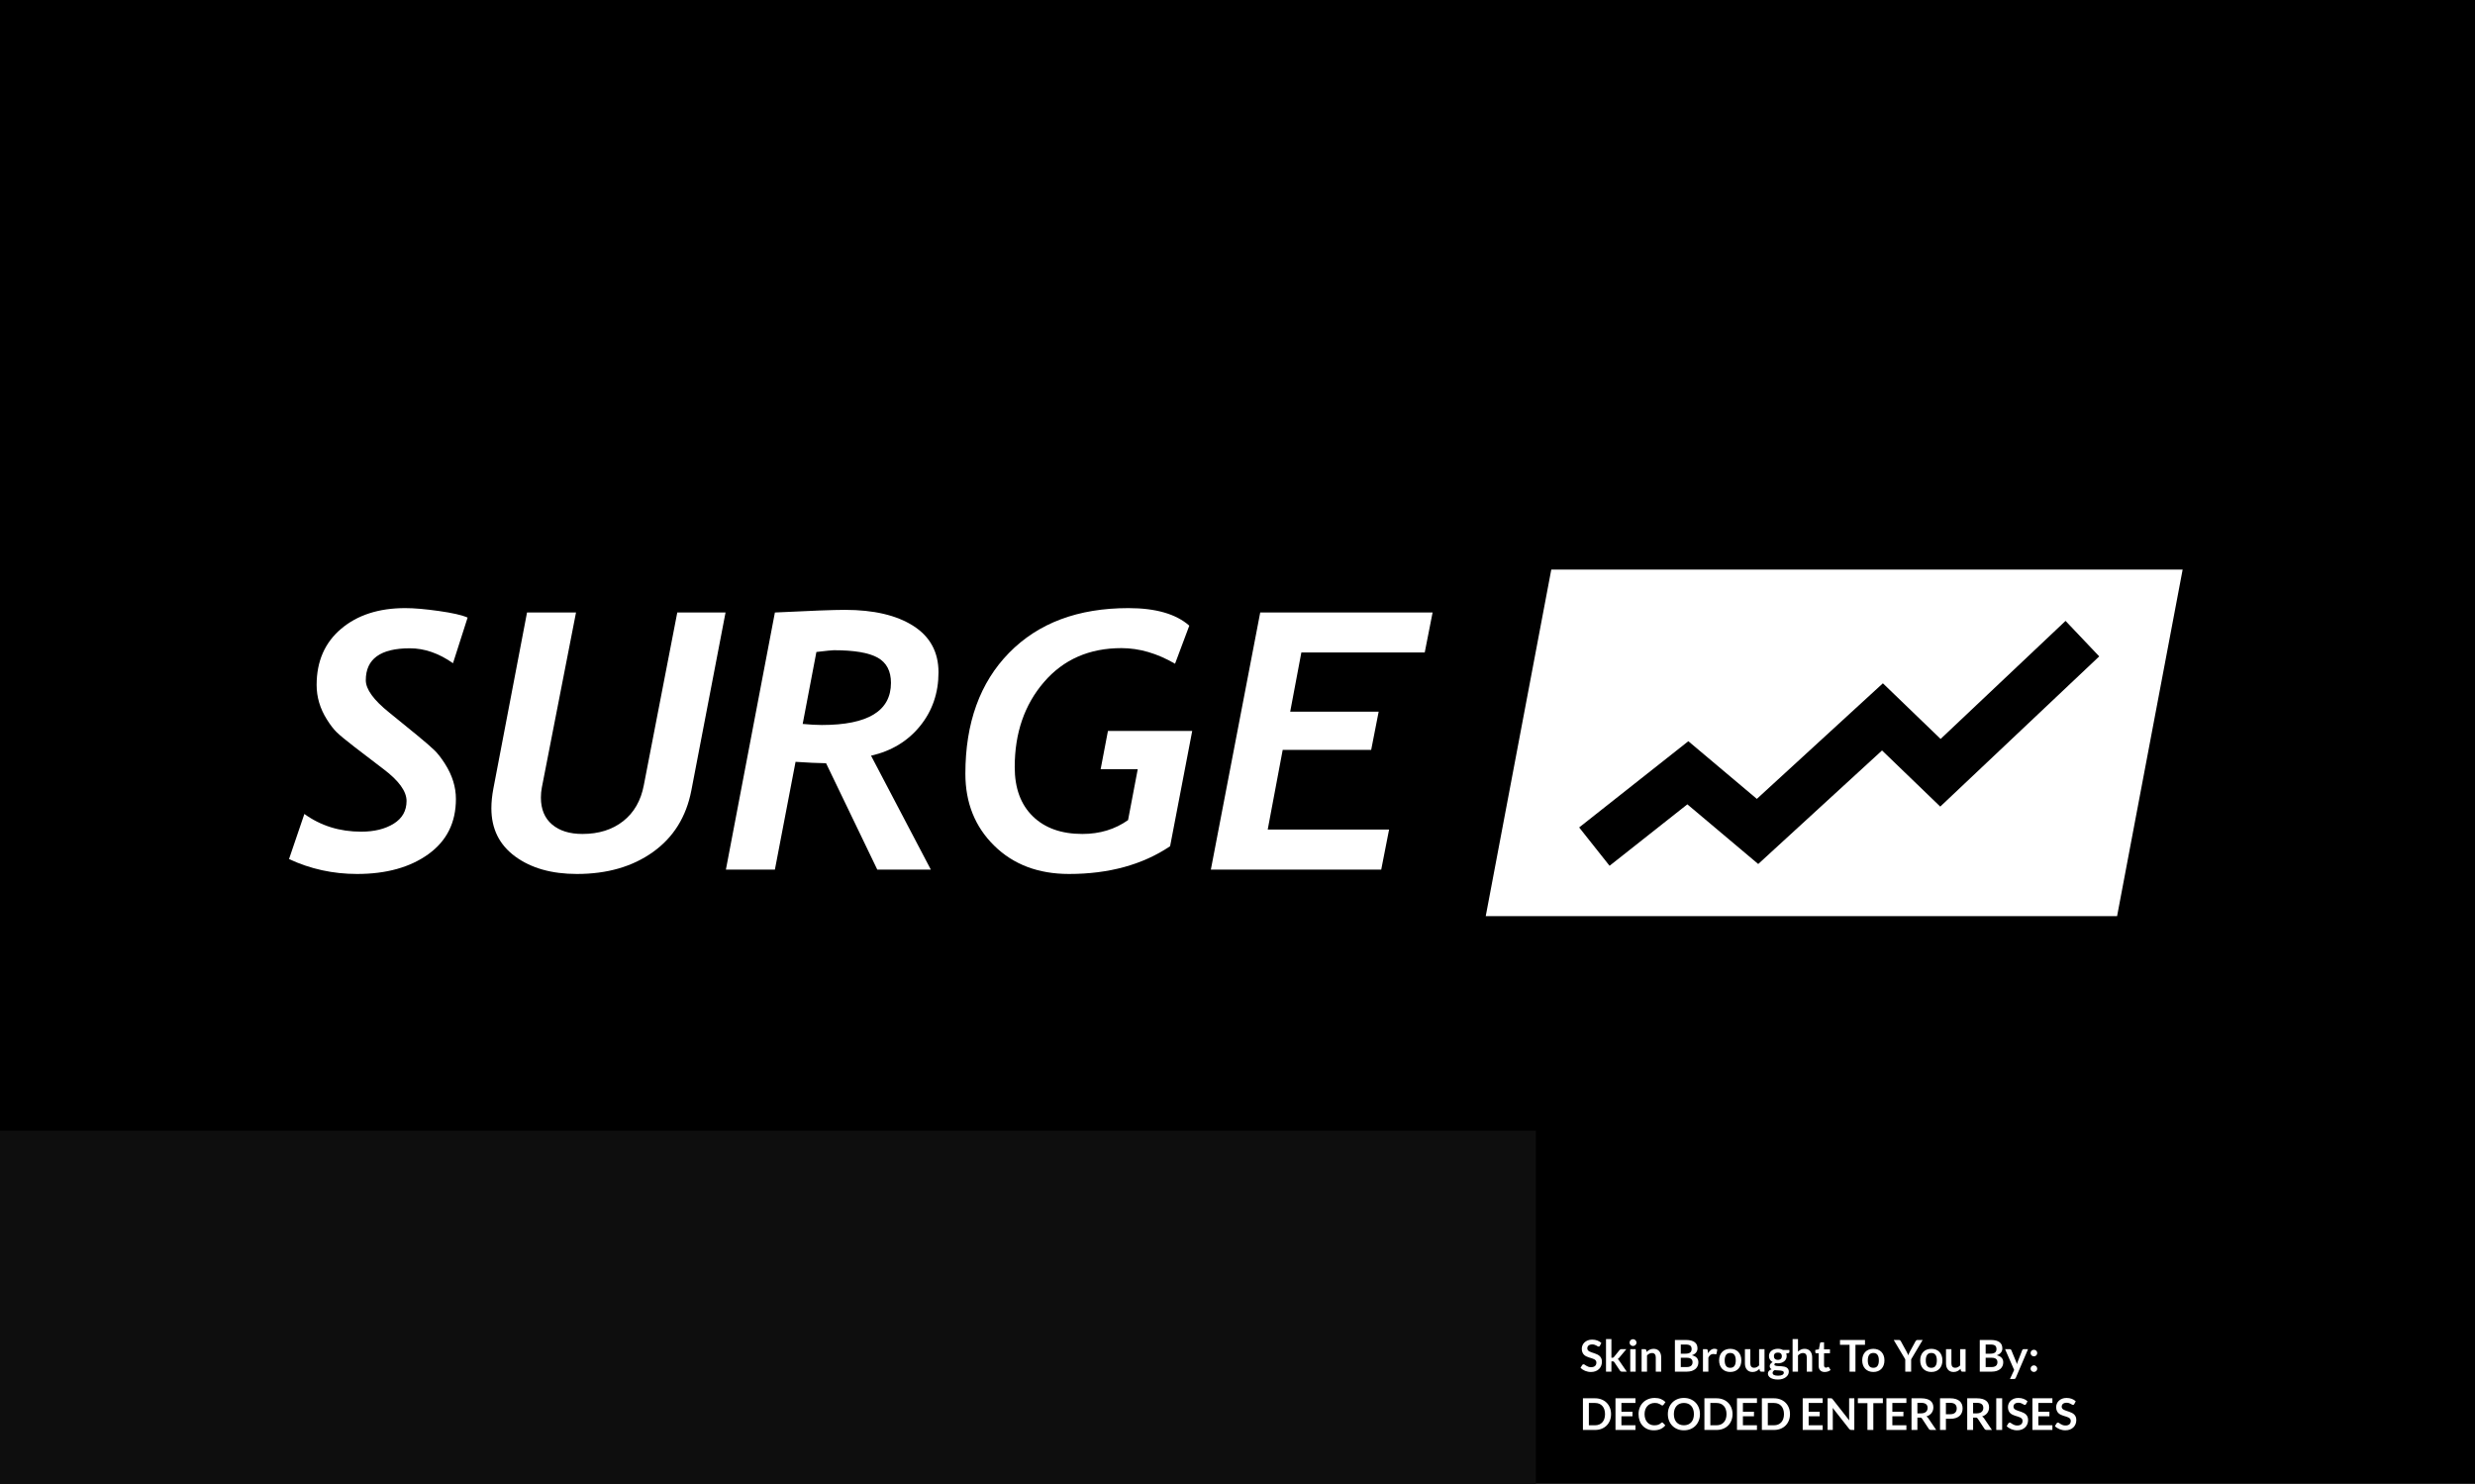 <?xml version="1.0" encoding="UTF-8"?>
<svg width="904px" height="542px" viewBox="0 0 904 542" version="1.1" xmlns="http://www.w3.org/2000/svg" xmlns:xlink="http://www.w3.org/1999/xlink">
    <!-- Generator: Sketch 63.1 (92452) - https://sketch.com -->
    <title>bmp00158</title>
    <desc>Created with Sketch.</desc>
    <g id="bmp00158" stroke="none" stroke-width="1" fill="none" fill-rule="evenodd">
        <rect id="Rectangle" fill="#000000" x="0" y="0" width="904" height="542"></rect>
        <rect id="Rectangle" fill="#0E0E0E" x="0" y="413" width="561" height="129"></rect>
        <g id="SurgeClassicLogo_White" transform="translate(104, 207)" fill="#FFFFFF">
            <g id="Group" transform="translate(0.083, 14)" fill-rule="nonzero">
                <g transform="translate(0.778, 0.415)">
                    <path d="M60.596,20.823 C55.432,17.195 50.179,15.376 44.839,15.376 C34.113,15.376 28.748,19.267 28.748,27.04 C28.748,30.335 31.597,34.263 37.295,38.836 L47.374,47.041 C50.492,49.607 52.651,51.473 53.851,52.648 C55.055,53.823 56.323,55.458 57.659,57.554 C58.99,59.646 59.994,61.76 60.66,63.899 C61.33,66.037 61.663,68.213 61.663,70.436 C61.663,79.026 58.315,85.737 51.613,90.564 C44.917,95.395 36.223,97.806 25.542,97.806 C16.774,97.806 8.497,95.992 0.704,92.359 L6.313,75.887 C12.276,80.201 19.198,82.358 27.079,82.358 C31.842,82.358 35.792,81.386 38.93,79.445 C42.068,77.499 43.634,74.731 43.634,71.141 C43.634,67.597 40.785,63.687 35.092,59.411 L24.607,51.398 C21.405,48.921 19.232,47.126 18.096,46.017 C16.965,44.903 15.771,43.357 14.528,41.369 C13.279,39.381 12.344,37.342 11.723,35.246 C11.101,33.154 10.788,30.997 10.788,28.774 C10.788,20.141 13.769,13.304 19.736,8.261 C25.698,3.218 33.511,0.699 43.169,0.699 C46.376,0.699 50.468,1.052 55.456,1.757 C60.439,2.462 63.935,3.261 65.937,4.158 L60.596,20.823 Z" id="Path"></path>
                    <path d="M147.657,67.296 C145.787,76.954 141.117,84.454 133.637,89.793 C126.162,95.136 116.9,97.806 105.862,97.806 C96.649,97.806 89.14,95.682 83.329,91.429 C77.519,87.175 74.616,81.31 74.616,73.834 C74.616,71.568 74.861,69.153 75.35,66.592 L87.637,2.302 L105.529,2.302 L93.041,66.272 C92.821,67.423 92.708,68.641 92.708,69.924 C92.708,74.153 94.069,77.424 96.781,79.731 C99.498,82.039 103.194,83.19 107.864,83.19 C113.831,83.19 118.795,81.635 122.755,78.514 C126.715,75.394 129.231,71.014 130.298,65.374 L142.517,2.302 L160.144,2.302 L147.657,67.296 Z" id="Path"></path>
                    <path d="M213.291,54.603 L235.124,96.203 L215.563,96.203 L196.868,57.362 C193.838,57.319 190.122,57.145 185.717,56.849 L178.173,96.203 L160.277,96.203 L178.173,2.302 C191.17,1.658 199.692,1.339 203.741,1.339 C214.29,1.339 222.626,3.294 228.745,7.204 C234.869,11.114 237.929,16.767 237.929,24.159 C237.929,31.679 235.692,38.206 231.217,43.742 C226.743,49.274 220.766,52.897 213.291,54.603 Z M193.329,16.725 L188.321,43.005 C190.945,43.258 193.285,43.39 195.331,43.39 C212.156,43.39 220.565,38.258 220.565,28.004 C220.565,23.69 218.955,20.621 215.729,18.807 C212.498,16.988 207.148,16.081 199.668,16.081 C199.046,16.081 196.932,16.297 193.329,16.725 Z" id="Shape"></path>
                    <path d="M322.522,87.678 C312.463,94.432 300.151,97.806 285.598,97.806 C274.383,97.806 265.268,94.356 258.258,87.457 C251.248,80.554 247.744,71.803 247.744,61.206 C247.744,42.619 253.074,27.886 263.731,17.011 C274.393,6.137 288.917,0.699 307.298,0.699 C317.27,0.699 324.681,2.833 329.532,7.11 L324.324,21.015 C317.779,17.214 311.258,15.315 304.763,15.315 C293.009,15.315 283.571,19.446 276.454,27.717 C269.331,35.983 265.768,46.337 265.768,58.772 C265.768,66.465 267.97,72.457 272.381,76.752 C276.787,81.047 282.817,83.19 290.473,83.19 C296.837,83.19 302.403,81.503 307.166,78.129 L310.7,59.542 L297.151,59.542 L299.818,45.566 L330.599,45.566 L322.522,87.678 Z" id="Path"></path>
                    <polygon id="Path" points="415.526 16.913 370.461 16.913 366.388 38.517 398.701 38.517 395.965 52.488 363.647 52.488 358.174 81.592 402.504 81.592 399.636 96.203 337.408 96.203 355.437 2.302 418.399 2.302"></polygon>
                </g>
            </g>
            <g id="Group" transform="translate(438.083, 0)">
                <g transform="translate(0.044, 0.187)" id="Shape">
                    <path d="M255.089,0.852 L231.143,127.446 L0.538,127.446 L24.484,0.852 L255.089,0.852 Z M224.62,32.564 L166.557,87.423 L145.294,66.922 L100.068,108.395 L74.183,86.6 L45.768,109.042 L34.665,95.042 L74.543,63.542 L99.565,84.61 L145.601,42.392 L166.683,62.719 L212.32,19.597 C216.42,23.92 220.52,28.241 224.62,32.564 Z"></path>
                </g>
            </g>
        </g>
        <path d="M581.088,501.128 C581.728,501.128 582.296,501.031 582.792,500.836 C583.288,500.641 583.708,500.375 584.052,500.036 C584.396,499.697 584.657,499.3 584.836,498.844 C585.015,498.388 585.104,497.899 585.104,497.376 C585.104,496.896 585.028,496.488 584.876,496.152 C584.724,495.816 584.523,495.532 584.272,495.3 C584.021,495.068 583.736,494.876 583.416,494.724 C583.096,494.572 582.769,494.439 582.436,494.324 C582.103,494.209 581.776,494.101 581.456,494 C581.136,493.899 580.851,493.784 580.6,493.656 C580.349,493.528 580.148,493.373 579.996,493.192 C579.844,493.011 579.768,492.784 579.768,492.512 C579.768,492.299 579.805,492.103 579.88,491.924 C579.955,491.745 580.068,491.592 580.22,491.464 C580.372,491.336 580.559,491.236 580.78,491.164 C581.001,491.092 581.261,491.056 581.56,491.056 C581.891,491.056 582.177,491.097 582.42,491.18 C582.663,491.263 582.875,491.355 583.056,491.456 C583.237,491.557 583.395,491.649 583.528,491.732 C583.661,491.815 583.781,491.856 583.888,491.856 C583.995,491.856 584.087,491.832 584.164,491.784 C584.241,491.736 584.309,491.653 584.368,491.536 L584.368,491.536 L584.896,490.52 C584.491,490.136 584,489.837 583.424,489.624 C582.848,489.411 582.219,489.304 581.536,489.304 C580.933,489.304 580.397,489.397 579.928,489.584 C579.459,489.771 579.063,490.019 578.74,490.328 C578.417,490.637 578.172,490.992 578.004,491.392 C577.836,491.792 577.752,492.203 577.752,492.624 C577.752,493.152 577.828,493.596 577.98,493.956 C578.132,494.316 578.333,494.616 578.584,494.856 C578.835,495.096 579.12,495.291 579.44,495.44 C579.76,495.589 580.085,495.717 580.416,495.824 C580.747,495.931 581.072,496.029 581.392,496.12 C581.712,496.211 581.997,496.321 582.248,496.452 C582.499,496.583 582.7,496.744 582.852,496.936 C583.004,497.128 583.08,497.376 583.08,497.68 C583.08,498.224 582.912,498.641 582.576,498.932 C582.24,499.223 581.765,499.368 581.152,499.368 C580.752,499.368 580.409,499.313 580.124,499.204 C579.839,499.095 579.591,498.973 579.38,498.84 C579.169,498.707 578.987,498.585 578.832,498.476 C578.677,498.367 578.533,498.312 578.4,498.312 C578.299,498.312 578.207,498.337 578.124,498.388 C578.041,498.439 577.971,498.501 577.912,498.576 L577.912,498.576 L577.288,499.608 C577.512,499.837 577.767,500.045 578.052,500.232 C578.337,500.419 578.644,500.579 578.972,500.712 C579.3,500.845 579.643,500.948 580,501.02 C580.357,501.092 580.72,501.128 581.088,501.128 Z M588.573,501 L588.573,497.24 L589.021,497.24 C589.181,497.24 589.301,497.259 589.381,497.296 C589.461,497.333 589.541,497.413 589.621,497.536 L589.621,497.536 L591.709,500.648 C591.795,500.776 591.891,500.867 591.997,500.92 C592.104,500.973 592.235,501 592.389,501 L592.389,501 L594.173,501 L591.437,497.016 C591.352,496.893 591.267,496.779 591.181,496.672 C591.096,496.565 590.997,496.472 590.885,496.392 C590.997,496.323 591.101,496.241 591.197,496.148 C591.293,496.055 591.387,495.952 591.477,495.84 L591.477,495.84 L594.029,492.792 L592.221,492.792 C592.056,492.792 591.923,492.823 591.821,492.884 C591.72,492.945 591.624,493.029 591.533,493.136 L591.533,493.136 L589.493,495.656 C589.408,495.757 589.328,495.827 589.253,495.864 C589.179,495.901 589.075,495.92 588.941,495.92 L588.941,495.92 L588.573,495.92 L588.573,489.112 L586.597,489.112 L586.597,501 L588.573,501 Z M596.451,491.64 C596.627,491.64 596.792,491.607 596.947,491.54 C597.101,491.473 597.236,491.384 597.351,491.272 C597.465,491.16 597.557,491.029 597.627,490.88 C597.696,490.731 597.731,490.571 597.731,490.4 C597.731,490.224 597.696,490.059 597.627,489.904 C597.557,489.749 597.465,489.616 597.351,489.504 C597.236,489.392 597.101,489.303 596.947,489.236 C596.792,489.169 596.627,489.136 596.451,489.136 C596.28,489.136 596.119,489.169 595.967,489.236 C595.815,489.303 595.683,489.392 595.571,489.504 C595.459,489.616 595.369,489.749 595.303,489.904 C595.236,490.059 595.203,490.224 595.203,490.4 C595.203,490.571 595.236,490.731 595.303,490.88 C595.369,491.029 595.459,491.16 595.571,491.272 C595.683,491.384 595.815,491.473 595.967,491.54 C596.119,491.607 596.28,491.64 596.451,491.64 Z M597.435,501 L597.435,492.792 L595.459,492.792 L595.459,501 L597.435,501 Z M601.576,501 L601.576,495.064 C601.843,494.797 602.125,494.587 602.424,494.432 C602.723,494.277 603.043,494.2 603.384,494.2 C603.848,494.2 604.196,494.337 604.428,494.612 C604.66,494.887 604.776,495.275 604.776,495.776 L604.776,495.776 L604.776,501 L606.752,501 L606.752,495.776 C606.752,495.317 606.692,494.897 606.572,494.516 C606.452,494.135 606.276,493.807 606.044,493.532 C605.812,493.257 605.523,493.044 605.176,492.892 C604.829,492.74 604.432,492.664 603.984,492.664 C603.707,492.664 603.451,492.691 603.216,492.744 C602.981,492.797 602.761,492.875 602.556,492.976 C602.351,493.077 602.156,493.197 601.972,493.336 C601.788,493.475 601.613,493.629 601.448,493.8 L601.448,493.8 L601.312,493.152 C601.232,492.912 601.064,492.792 600.808,492.792 L600.808,492.792 L599.6,492.792 L599.6,501 L601.576,501 Z M616.131,501 C616.803,501 617.4,500.915 617.923,500.744 C618.445,500.573 618.885,500.337 619.243,500.036 C619.6,499.735 619.872,499.376 620.059,498.96 C620.245,498.544 620.339,498.091 620.339,497.6 C620.339,496.24 619.544,495.381 617.955,495.024 C618.312,494.901 618.62,494.752 618.879,494.576 C619.137,494.4 619.351,494.204 619.519,493.988 C619.687,493.772 619.811,493.54 619.891,493.292 C619.971,493.044 620.011,492.784 620.011,492.512 C620.011,492.037 619.931,491.611 619.771,491.232 C619.611,490.853 619.359,490.531 619.015,490.264 C618.671,489.997 618.231,489.792 617.695,489.648 C617.159,489.504 616.512,489.432 615.755,489.432 L615.755,489.432 L611.763,489.432 L611.763,501 L616.131,501 Z M615.635,494.44 L613.915,494.44 L613.915,491.096 L615.755,491.096 C616.48,491.096 617.013,491.224 617.355,491.48 C617.696,491.736 617.867,492.165 617.867,492.768 C617.867,493.349 617.677,493.773 617.299,494.04 C616.92,494.307 616.365,494.44 615.635,494.44 L615.635,494.44 Z M616.099,499.32 L613.915,499.32 L613.915,495.928 L616.091,495.928 C616.469,495.928 616.792,495.965 617.059,496.04 C617.325,496.115 617.544,496.223 617.715,496.364 C617.885,496.505 618.011,496.676 618.091,496.876 C618.171,497.076 618.211,497.301 618.211,497.552 C618.211,497.792 618.175,498.019 618.103,498.232 C618.031,498.445 617.913,498.632 617.751,498.792 C617.588,498.952 617.372,499.08 617.103,499.176 C616.833,499.272 616.499,499.32 616.099,499.32 L616.099,499.32 Z M623.984,501 L623.984,495.888 C624.187,495.451 624.435,495.119 624.728,494.892 C625.021,494.665 625.373,494.552 625.784,494.552 C626.013,494.552 626.197,494.571 626.336,494.608 C626.475,494.645 626.584,494.664 626.664,494.664 C626.755,494.664 626.827,494.644 626.88,494.604 C626.933,494.564 626.968,494.496 626.984,494.4 L626.984,494.4 L627.24,492.92 C626.973,492.733 626.637,492.64 626.232,492.64 C625.741,492.64 625.299,492.787 624.904,493.08 C624.509,493.373 624.165,493.773 623.872,494.28 L623.872,494.28 L623.752,493.288 C623.725,493.107 623.672,492.979 623.592,492.904 C623.512,492.829 623.371,492.792 623.168,492.792 L623.168,492.792 L622.008,492.792 L622.008,501 L623.984,501 Z M631.981,501.12 C632.595,501.12 633.151,501.021 633.649,500.824 C634.148,500.627 634.573,500.344 634.925,499.976 C635.277,499.608 635.549,499.163 635.741,498.64 C635.933,498.117 636.029,497.531 636.029,496.88 C636.029,496.235 635.933,495.651 635.741,495.128 C635.549,494.605 635.277,494.163 634.925,493.8 C634.573,493.437 634.148,493.157 633.649,492.96 C633.151,492.763 632.595,492.664 631.981,492.664 C631.368,492.664 630.811,492.763 630.309,492.96 C629.808,493.157 629.38,493.437 629.025,493.8 C628.671,494.163 628.396,494.605 628.201,495.128 C628.007,495.651 627.909,496.235 627.909,496.88 C627.909,497.531 628.007,498.117 628.201,498.64 C628.396,499.163 628.671,499.608 629.025,499.976 C629.38,500.344 629.808,500.627 630.309,500.824 C630.811,501.021 631.368,501.12 631.981,501.12 Z M631.981,499.6 C631.288,499.6 630.776,499.369 630.445,498.908 C630.115,498.447 629.949,497.776 629.949,496.896 C629.949,496.016 630.115,495.343 630.445,494.876 C630.776,494.409 631.288,494.176 631.981,494.176 C632.664,494.176 633.169,494.408 633.497,494.872 C633.825,495.336 633.989,496.011 633.989,496.896 C633.989,497.781 633.825,498.453 633.497,498.912 C633.169,499.371 632.664,499.6 631.981,499.6 Z M640.107,501.128 C640.379,501.128 640.633,501.1 640.871,501.044 C641.108,500.988 641.329,500.911 641.535,500.812 C641.74,500.713 641.933,500.593 642.115,500.452 C642.296,500.311 642.472,500.155 642.643,499.984 L642.643,499.984 L642.779,500.64 C642.859,500.88 643.027,501 643.283,501 L643.283,501 L644.491,501 L644.491,492.792 L642.515,492.792 L642.515,498.728 C642.248,498.995 641.965,499.204 641.667,499.356 C641.368,499.508 641.048,499.584 640.707,499.584 C640.243,499.584 639.895,499.447 639.663,499.172 C639.431,498.897 639.315,498.509 639.315,498.008 L639.315,498.008 L639.315,492.792 L637.339,492.792 L637.339,498.008 C637.339,498.467 637.399,498.887 637.519,499.268 C637.639,499.649 637.816,499.979 638.051,500.256 C638.285,500.533 638.575,500.748 638.919,500.9 C639.263,501.052 639.659,501.128 640.107,501.128 Z M649.4,503.888 C650.029,503.888 650.589,503.807 651.08,503.644 C651.571,503.481 651.985,503.267 652.324,503 C652.663,502.733 652.921,502.429 653.1,502.088 C653.279,501.747 653.368,501.395 653.368,501.032 C653.368,500.643 653.292,500.324 653.14,500.076 C652.988,499.828 652.788,499.632 652.54,499.488 C652.292,499.344 652.011,499.239 651.696,499.172 C651.381,499.105 651.059,499.059 650.728,499.032 C650.397,499.005 650.075,498.988 649.76,498.98 C649.445,498.972 649.164,498.952 648.916,498.92 C648.668,498.888 648.468,498.833 648.316,498.756 C648.164,498.679 648.088,498.557 648.088,498.392 C648.088,498.2 648.216,498.027 648.472,497.872 C648.765,497.931 649.067,497.96 649.376,497.96 C649.835,497.96 650.26,497.897 650.652,497.772 C651.044,497.647 651.383,497.469 651.668,497.24 C651.953,497.011 652.177,496.732 652.34,496.404 C652.503,496.076 652.584,495.709 652.584,495.304 C652.584,495.133 652.569,494.971 652.54,494.816 C652.511,494.661 652.469,494.515 652.416,494.376 L652.416,494.376 L653.152,494.24 C653.307,494.213 653.416,494.165 653.48,494.096 C653.544,494.027 653.576,493.931 653.576,493.808 L653.576,493.808 L653.576,493.072 L651.216,493.072 C650.96,492.933 650.677,492.828 650.368,492.756 C650.059,492.684 649.728,492.648 649.376,492.648 C648.907,492.648 648.473,492.709 648.076,492.832 C647.679,492.955 647.335,493.132 647.044,493.364 C646.753,493.596 646.527,493.876 646.364,494.204 C646.201,494.532 646.12,494.899 646.12,495.304 C646.12,495.805 646.239,496.243 646.476,496.616 C646.713,496.989 647.04,497.288 647.456,497.512 C647.275,497.603 647.117,497.705 646.984,497.82 C646.851,497.935 646.74,498.056 646.652,498.184 C646.564,498.312 646.499,498.441 646.456,498.572 C646.413,498.703 646.392,498.829 646.392,498.952 C646.392,499.251 646.453,499.493 646.576,499.68 C646.699,499.867 646.861,500.016 647.064,500.128 C646.648,500.283 646.323,500.491 646.088,500.752 C645.853,501.013 645.736,501.336 645.736,501.72 C645.736,502.003 645.811,502.275 645.96,502.536 C646.109,502.797 646.335,503.028 646.636,503.228 C646.937,503.428 647.317,503.588 647.776,503.708 C648.235,503.828 648.776,503.888 649.4,503.888 Z M649.376,496.696 C649.136,496.696 648.924,496.663 648.74,496.596 C648.556,496.529 648.404,496.436 648.284,496.316 C648.164,496.196 648.073,496.053 648.012,495.888 C647.951,495.723 647.92,495.544 647.92,495.352 C647.92,494.947 648.041,494.625 648.284,494.388 C648.527,494.151 648.891,494.032 649.376,494.032 C649.861,494.032 650.225,494.151 650.468,494.388 C650.711,494.625 650.832,494.947 650.832,495.352 C650.832,495.549 650.801,495.731 650.74,495.896 C650.679,496.061 650.588,496.203 650.468,496.32 C650.348,496.437 650.197,496.529 650.016,496.596 C649.835,496.663 649.621,496.696 649.376,496.696 Z M649.432,502.48 C649.069,502.48 648.763,502.455 648.512,502.404 C648.261,502.353 648.057,502.283 647.9,502.192 C647.743,502.101 647.628,501.993 647.556,501.868 C647.484,501.743 647.448,501.608 647.448,501.464 C647.448,501.245 647.516,501.052 647.652,500.884 C647.788,500.716 647.968,500.571 648.192,500.448 C648.437,500.48 648.692,500.503 648.956,500.516 C649.22,500.529 649.476,500.543 649.724,500.556 C649.972,500.569 650.207,500.589 650.428,500.616 C650.649,500.643 650.843,500.684 651.008,500.74 C651.173,500.796 651.304,500.875 651.4,500.976 C651.496,501.077 651.544,501.208 651.544,501.368 C651.544,501.528 651.504,501.676 651.424,501.812 C651.344,501.948 651.217,502.065 651.044,502.164 C650.871,502.263 650.651,502.34 650.384,502.396 C650.117,502.452 649.8,502.48 649.432,502.48 Z M656.725,501 L656.725,495.064 C656.992,494.797 657.275,494.587 657.573,494.432 C657.872,494.277 658.192,494.2 658.533,494.2 C658.997,494.2 659.345,494.337 659.577,494.612 C659.809,494.887 659.925,495.275 659.925,495.776 L659.925,495.776 L659.925,501 L661.901,501 L661.901,495.776 C661.901,495.317 661.841,494.897 661.721,494.516 C661.601,494.135 661.425,493.807 661.193,493.532 C660.961,493.257 660.672,493.044 660.325,492.892 C659.979,492.74 659.581,492.664 659.133,492.664 C658.616,492.664 658.165,492.757 657.781,492.944 C657.397,493.131 657.045,493.376 656.725,493.68 L656.725,493.68 L656.725,489.112 L654.749,489.112 L654.749,501 L656.725,501 Z M666.475,501.128 C666.875,501.128 667.261,501.067 667.635,500.944 C668.008,500.821 668.339,500.64 668.627,500.4 L668.627,500.4 L668.035,499.44 C667.992,499.381 667.952,499.337 667.915,499.308 C667.877,499.279 667.829,499.264 667.771,499.264 C667.723,499.264 667.675,499.279 667.627,499.308 C667.579,499.337 667.524,499.368 667.463,499.4 C667.401,499.432 667.329,499.463 667.247,499.492 C667.164,499.521 667.061,499.536 666.939,499.536 C666.725,499.536 666.555,499.464 666.427,499.32 C666.299,499.176 666.235,498.976 666.235,498.72 L666.235,498.72 L666.235,494.272 L668.395,494.272 L668.395,492.864 L666.235,492.864 L666.235,490.28 L665.211,490.28 C665.093,490.28 664.996,490.309 664.919,490.368 C664.841,490.427 664.792,490.509 664.771,490.616 L664.771,490.616 L664.355,492.856 L663.035,493.072 L663.035,493.856 C663.035,493.995 663.073,494.099 663.151,494.168 C663.228,494.237 663.32,494.272 663.427,494.272 L663.427,494.272 L664.259,494.272 L664.259,498.856 C664.259,499.565 664.451,500.121 664.835,500.524 C665.219,500.927 665.765,501.128 666.475,501.128 Z M677.709,501 L677.709,491.2 L681.189,491.2 L681.189,489.432 L672.061,489.432 L672.061,491.2 L675.557,491.2 L675.557,501 L677.709,501 Z M684.251,501.12 C684.864,501.12 685.42,501.021 685.919,500.824 C686.417,500.627 686.843,500.344 687.195,499.976 C687.547,499.608 687.819,499.163 688.011,498.64 C688.203,498.117 688.299,497.531 688.299,496.88 C688.299,496.235 688.203,495.651 688.011,495.128 C687.819,494.605 687.547,494.163 687.195,493.8 C686.843,493.437 686.417,493.157 685.919,492.96 C685.42,492.763 684.864,492.664 684.251,492.664 C683.637,492.664 683.08,492.763 682.579,492.96 C682.077,493.157 681.649,493.437 681.295,493.8 C680.94,494.163 680.665,494.605 680.471,495.128 C680.276,495.651 680.179,496.235 680.179,496.88 C680.179,497.531 680.276,498.117 680.471,498.64 C680.665,499.163 680.94,499.608 681.295,499.976 C681.649,500.344 682.077,500.627 682.579,500.824 C683.08,501.021 683.637,501.12 684.251,501.12 Z M684.251,499.6 C683.557,499.6 683.045,499.369 682.715,498.908 C682.384,498.447 682.219,497.776 682.219,496.896 C682.219,496.016 682.384,495.343 682.715,494.876 C683.045,494.409 683.557,494.176 684.251,494.176 C684.933,494.176 685.439,494.408 685.767,494.872 C686.095,495.336 686.259,496.011 686.259,496.896 C686.259,497.781 686.095,498.453 685.767,498.912 C685.439,499.371 684.933,499.6 684.251,499.6 Z M698.053,501 L698.053,496.504 L702.261,489.432 L700.357,489.432 C700.176,489.432 700.027,489.483 699.909,489.584 C699.792,489.685 699.704,489.795 699.645,489.912 L699.645,489.912 L697.541,493.776 C697.419,494 697.313,494.215 697.225,494.42 C697.137,494.625 697.059,494.829 696.989,495.032 C696.915,494.835 696.832,494.633 696.741,494.428 C696.651,494.223 696.544,494.005 696.421,493.776 L696.421,493.776 L694.301,489.912 C694.227,489.773 694.135,489.659 694.025,489.568 C693.916,489.477 693.768,489.432 693.581,489.432 L693.581,489.432 L691.685,489.432 L695.901,496.504 L695.901,501 L698.053,501 Z M705.427,501.12 C706.04,501.12 706.596,501.021 707.095,500.824 C707.593,500.627 708.019,500.344 708.371,499.976 C708.723,499.608 708.995,499.163 709.187,498.64 C709.379,498.117 709.475,497.531 709.475,496.88 C709.475,496.235 709.379,495.651 709.187,495.128 C708.995,494.605 708.723,494.163 708.371,493.8 C708.019,493.437 707.593,493.157 707.095,492.96 C706.596,492.763 706.04,492.664 705.427,492.664 C704.813,492.664 704.256,492.763 703.755,492.96 C703.253,493.157 702.825,493.437 702.471,493.8 C702.116,494.163 701.841,494.605 701.647,495.128 C701.452,495.651 701.355,496.235 701.355,496.88 C701.355,497.531 701.452,498.117 701.647,498.64 C701.841,499.163 702.116,499.608 702.471,499.976 C702.825,500.344 703.253,500.627 703.755,500.824 C704.256,501.021 704.813,501.12 705.427,501.12 Z M705.427,499.6 C704.733,499.6 704.221,499.369 703.891,498.908 C703.56,498.447 703.395,497.776 703.395,496.896 C703.395,496.016 703.56,495.343 703.891,494.876 C704.221,494.409 704.733,494.176 705.427,494.176 C706.109,494.176 706.615,494.408 706.943,494.872 C707.271,495.336 707.435,496.011 707.435,496.896 C707.435,497.781 707.271,498.453 706.943,498.912 C706.615,499.371 706.109,499.6 705.427,499.6 Z M713.552,501.128 C713.824,501.128 714.079,501.1 714.316,501.044 C714.553,500.988 714.775,500.911 714.98,500.812 C715.185,500.713 715.379,500.593 715.56,500.452 C715.741,500.311 715.917,500.155 716.088,499.984 L716.088,499.984 L716.224,500.64 C716.304,500.88 716.472,501 716.728,501 L716.728,501 L717.936,501 L717.936,492.792 L715.96,492.792 L715.96,498.728 C715.693,498.995 715.411,499.204 715.112,499.356 C714.813,499.508 714.493,499.584 714.152,499.584 C713.688,499.584 713.34,499.447 713.108,499.172 C712.876,498.897 712.76,498.509 712.76,498.008 L712.76,498.008 L712.76,492.792 L710.784,492.792 L710.784,498.008 C710.784,498.467 710.844,498.887 710.964,499.268 C711.084,499.649 711.261,499.979 711.496,500.256 C711.731,500.533 712.02,500.748 712.364,500.9 C712.708,501.052 713.104,501.128 713.552,501.128 Z M727.483,501 C728.155,501 728.752,500.915 729.275,500.744 C729.797,500.573 730.237,500.337 730.595,500.036 C730.952,499.735 731.224,499.376 731.411,498.96 C731.597,498.544 731.691,498.091 731.691,497.6 C731.691,496.24 730.896,495.381 729.307,495.024 C729.664,494.901 729.972,494.752 730.231,494.576 C730.489,494.4 730.703,494.204 730.871,493.988 C731.039,493.772 731.163,493.54 731.243,493.292 C731.323,493.044 731.363,492.784 731.363,492.512 C731.363,492.037 731.283,491.611 731.123,491.232 C730.963,490.853 730.711,490.531 730.367,490.264 C730.023,489.997 729.583,489.792 729.047,489.648 C728.511,489.504 727.864,489.432 727.107,489.432 L727.107,489.432 L723.115,489.432 L723.115,501 L727.483,501 Z M726.987,494.44 L725.267,494.44 L725.267,491.096 L727.107,491.096 C727.832,491.096 728.365,491.224 728.707,491.48 C729.048,491.736 729.219,492.165 729.219,492.768 C729.219,493.349 729.029,493.773 728.651,494.04 C728.272,494.307 727.717,494.44 726.987,494.44 L726.987,494.44 Z M727.451,499.32 L725.267,499.32 L725.267,495.928 L727.443,495.928 C727.821,495.928 728.144,495.965 728.411,496.04 C728.677,496.115 728.896,496.223 729.067,496.364 C729.237,496.505 729.363,496.676 729.443,496.876 C729.523,497.076 729.563,497.301 729.563,497.552 C729.563,497.792 729.527,498.019 729.455,498.232 C729.383,498.445 729.265,498.632 729.103,498.792 C728.94,498.952 728.724,499.08 728.455,499.176 C728.185,499.272 727.851,499.32 727.451,499.32 L727.451,499.32 Z M735.616,503.68 C735.808,503.68 735.951,503.644 736.044,503.572 C736.137,503.5 736.213,503.395 736.272,503.256 L736.272,503.256 L740.744,492.792 L739.16,492.792 C739.037,492.792 738.927,492.827 738.828,492.896 C738.729,492.965 738.659,493.053 738.616,493.16 L738.616,493.16 L736.968,497.408 C736.909,497.557 736.855,497.704 736.804,497.848 C736.753,497.992 736.707,498.141 736.664,498.296 C736.632,498.147 736.595,497.997 736.552,497.848 C736.509,497.699 736.459,497.555 736.4,497.416 L736.4,497.416 L734.648,493.16 C734.605,493.064 734.541,492.979 734.456,492.904 C734.371,492.829 734.248,492.792 734.088,492.792 L734.088,492.792 L732.36,492.792 L735.68,500.392 L734.144,503.68 L735.616,503.68 Z M742.893,495.408 C743.059,495.408 743.216,495.377 743.365,495.316 C743.515,495.255 743.643,495.171 743.749,495.064 C743.856,494.957 743.941,494.831 744.005,494.684 C744.069,494.537 744.101,494.379 744.101,494.208 C744.101,494.043 744.069,493.885 744.005,493.736 C743.941,493.587 743.856,493.459 743.749,493.352 C743.643,493.245 743.515,493.16 743.365,493.096 C743.216,493.032 743.059,493 742.893,493 C742.723,493 742.563,493.032 742.413,493.096 C742.264,493.16 742.135,493.245 742.025,493.352 C741.916,493.459 741.831,493.587 741.769,493.736 C741.708,493.885 741.677,494.043 741.677,494.208 C741.677,494.379 741.708,494.537 741.769,494.684 C741.831,494.831 741.916,494.957 742.025,495.064 C742.135,495.171 742.264,495.255 742.413,495.316 C742.563,495.377 742.723,495.408 742.893,495.408 Z M742.893,501.112 C743.059,501.112 743.216,501.081 743.365,501.02 C743.515,500.959 743.643,500.875 743.749,500.768 C743.856,500.661 743.941,500.535 744.005,500.388 C744.069,500.241 744.101,500.083 744.101,499.912 C744.101,499.747 744.069,499.589 744.005,499.44 C743.941,499.291 743.856,499.163 743.749,499.056 C743.643,498.949 743.515,498.864 743.365,498.8 C743.216,498.736 743.059,498.704 742.893,498.704 C742.723,498.704 742.563,498.736 742.413,498.8 C742.264,498.864 742.135,498.949 742.025,499.056 C741.916,499.163 741.831,499.291 741.769,499.44 C741.708,499.589 741.677,499.747 741.677,499.912 C741.677,500.083 741.708,500.241 741.769,500.388 C741.831,500.535 741.916,500.661 742.025,500.768 C742.135,500.875 742.264,500.959 742.413,501.02 C742.563,501.081 742.723,501.112 742.893,501.112 Z M582.584,522.3 C583.459,522.3 584.256,522.159 584.976,521.876 C585.696,521.593 586.312,521.196 586.824,520.684 C587.336,520.172 587.733,519.561 588.016,518.852 C588.299,518.143 588.44,517.364 588.44,516.516 C588.44,515.668 588.299,514.889 588.016,514.18 C587.733,513.471 587.336,512.861 586.824,512.352 C586.312,511.843 585.696,511.445 584.976,511.16 C584.256,510.875 583.459,510.732 582.584,510.732 L582.584,510.732 L578.168,510.732 L578.168,522.3 L582.584,522.3 Z M582.584,520.588 L580.336,520.588 L580.336,512.444 L582.584,512.444 C583.149,512.444 583.657,512.537 584.108,512.724 C584.559,512.911 584.941,513.179 585.256,513.528 C585.571,513.877 585.813,514.304 585.984,514.808 C586.155,515.312 586.24,515.881 586.24,516.516 C586.24,517.151 586.155,517.72 585.984,518.224 C585.813,518.728 585.571,519.155 585.256,519.504 C584.941,519.853 584.559,520.121 584.108,520.308 C583.657,520.495 583.149,520.588 582.584,520.588 L582.584,520.588 Z M597.357,522.3 L597.357,520.58 L592.229,520.58 L592.229,517.308 L596.269,517.308 L596.269,515.652 L592.229,515.652 L592.229,512.444 L597.357,512.444 L597.357,510.732 L590.061,510.732 L590.061,522.3 L597.357,522.3 Z M604.059,522.428 C605.019,522.428 605.841,522.273 606.527,521.964 C607.212,521.655 607.789,521.209 608.259,520.628 L608.259,520.628 L607.411,519.708 C607.325,519.617 607.224,519.572 607.107,519.572 C607.037,519.572 606.973,519.587 606.915,519.616 C606.856,519.645 606.8,519.684 606.747,519.732 C606.571,519.892 606.393,520.027 606.215,520.136 C606.036,520.245 605.847,520.335 605.647,520.404 C605.447,520.473 605.228,520.524 604.991,520.556 C604.753,520.588 604.488,520.604 604.195,520.604 C603.704,520.604 603.245,520.512 602.819,520.328 C602.392,520.144 602.021,519.879 601.707,519.532 C601.392,519.185 601.143,518.759 600.959,518.252 C600.775,517.745 600.683,517.167 600.683,516.516 C600.683,515.887 600.775,515.32 600.959,514.816 C601.143,514.312 601.399,513.884 601.727,513.532 C602.055,513.18 602.447,512.909 602.903,512.72 C603.359,512.531 603.859,512.436 604.403,512.436 C604.867,512.436 605.249,512.484 605.551,512.58 C605.852,512.676 606.101,512.78 606.299,512.892 C606.496,513.004 606.659,513.108 606.787,513.204 C606.915,513.3 607.04,513.348 607.163,513.348 C607.28,513.348 607.372,513.324 607.439,513.276 C607.505,513.228 607.56,513.172 607.603,513.108 L607.603,513.108 L608.323,512.108 C607.864,511.655 607.313,511.291 606.671,511.016 C606.028,510.741 605.277,510.604 604.419,510.604 C603.539,510.604 602.735,510.749 602.007,511.04 C601.279,511.331 600.653,511.737 600.131,512.26 C599.608,512.783 599.203,513.405 598.915,514.128 C598.627,514.851 598.483,515.647 598.483,516.516 C598.483,517.375 598.612,518.167 598.871,518.892 C599.129,519.617 599.501,520.241 599.987,520.764 C600.472,521.287 601.057,521.695 601.743,521.988 C602.428,522.281 603.2,522.428 604.059,522.428 Z M615.056,522.428 C615.931,522.428 616.728,522.28 617.448,521.984 C618.168,521.688 618.784,521.276 619.296,520.748 C619.808,520.22 620.205,519.595 620.488,518.872 C620.771,518.149 620.912,517.364 620.912,516.516 C620.912,515.668 620.771,514.883 620.488,514.16 C620.205,513.437 619.808,512.813 619.296,512.288 C618.784,511.763 618.168,511.351 617.448,511.052 C616.728,510.753 615.931,510.604 615.056,510.604 C614.181,510.604 613.383,510.752 612.66,511.048 C611.937,511.344 611.319,511.756 610.804,512.284 C610.289,512.812 609.891,513.437 609.608,514.16 C609.325,514.883 609.184,515.668 609.184,516.516 C609.184,517.364 609.325,518.149 609.608,518.872 C609.891,519.595 610.289,520.22 610.804,520.748 C611.319,521.276 611.937,521.688 612.66,521.984 C613.383,522.28 614.181,522.428 615.056,522.428 Z M615.056,520.588 C614.491,520.588 613.981,520.495 613.528,520.308 C613.075,520.121 612.689,519.853 612.372,519.504 C612.055,519.155 611.811,518.728 611.64,518.224 C611.469,517.72 611.384,517.151 611.384,516.516 C611.384,515.881 611.469,515.312 611.64,514.808 C611.811,514.304 612.055,513.876 612.372,513.524 C612.689,513.172 613.075,512.903 613.528,512.716 C613.981,512.529 614.491,512.436 615.056,512.436 C615.621,512.436 616.129,512.529 616.58,512.716 C617.031,512.903 617.413,513.172 617.728,513.524 C618.043,513.876 618.284,514.304 618.452,514.808 C618.62,515.312 618.704,515.881 618.704,516.516 C618.704,517.151 618.62,517.72 618.452,518.224 C618.284,518.728 618.043,519.155 617.728,519.504 C617.413,519.853 617.031,520.121 616.58,520.308 C616.129,520.495 615.621,520.588 615.056,520.588 Z M626.957,522.3 C627.832,522.3 628.629,522.159 629.349,521.876 C630.069,521.593 630.685,521.196 631.197,520.684 C631.709,520.172 632.107,519.561 632.389,518.852 C632.672,518.143 632.813,517.364 632.813,516.516 C632.813,515.668 632.672,514.889 632.389,514.18 C632.107,513.471 631.709,512.861 631.197,512.352 C630.685,511.843 630.069,511.445 629.349,511.16 C628.629,510.875 627.832,510.732 626.957,510.732 L626.957,510.732 L622.541,510.732 L622.541,522.3 L626.957,522.3 Z M626.957,520.588 L624.709,520.588 L624.709,512.444 L626.957,512.444 C627.523,512.444 628.031,512.537 628.481,512.724 C628.932,512.911 629.315,513.179 629.629,513.528 C629.944,513.877 630.187,514.304 630.357,514.808 C630.528,515.312 630.613,515.881 630.613,516.516 C630.613,517.151 630.528,517.72 630.357,518.224 C630.187,518.728 629.944,519.155 629.629,519.504 C629.315,519.853 628.932,520.121 628.481,520.308 C628.031,520.495 627.523,520.588 626.957,520.588 L626.957,520.588 Z M641.731,522.3 L641.731,520.58 L636.603,520.58 L636.603,517.308 L640.643,517.308 L640.643,515.652 L636.603,515.652 L636.603,512.444 L641.731,512.444 L641.731,510.732 L634.435,510.732 L634.435,522.3 L641.731,522.3 Z M647.944,522.3 C648.819,522.3 649.616,522.159 650.336,521.876 C651.056,521.593 651.672,521.196 652.184,520.684 C652.696,520.172 653.093,519.561 653.376,518.852 C653.659,518.143 653.8,517.364 653.8,516.516 C653.8,515.668 653.659,514.889 653.376,514.18 C653.093,513.471 652.696,512.861 652.184,512.352 C651.672,511.843 651.056,511.445 650.336,511.16 C649.616,510.875 648.819,510.732 647.944,510.732 L647.944,510.732 L643.528,510.732 L643.528,522.3 L647.944,522.3 Z M647.944,520.588 L645.696,520.588 L645.696,512.444 L647.944,512.444 C648.509,512.444 649.017,512.537 649.468,512.724 C649.919,512.911 650.301,513.179 650.616,513.528 C650.931,513.877 651.173,514.304 651.344,514.808 C651.515,515.312 651.6,515.881 651.6,516.516 C651.6,517.151 651.515,517.72 651.344,518.224 C651.173,518.728 650.931,519.155 650.616,519.504 C650.301,519.853 649.919,520.121 649.468,520.308 C649.017,520.495 648.509,520.588 647.944,520.588 L647.944,520.588 Z M665.739,522.3 L665.739,520.58 L660.611,520.58 L660.611,517.308 L664.651,517.308 L664.651,515.652 L660.611,515.652 L660.611,512.444 L665.739,512.444 L665.739,510.732 L658.443,510.732 L658.443,522.3 L665.739,522.3 Z M669.432,522.3 L669.432,515.196 C669.432,515.057 669.428,514.904 669.42,514.736 C669.412,514.568 669.4,514.399 669.384,514.228 L669.384,514.228 L675.432,521.932 C675.539,522.071 675.648,522.167 675.76,522.22 C675.872,522.273 676.013,522.3 676.184,522.3 L676.184,522.3 L677.296,522.3 L677.296,510.732 L675.4,510.732 L675.4,517.764 C675.4,517.919 675.404,518.085 675.412,518.264 C675.42,518.443 675.435,518.625 675.456,518.812 L675.456,518.812 L669.384,511.076 C669.325,511.001 669.272,510.941 669.224,510.896 C669.176,510.851 669.127,510.816 669.076,510.792 C669.025,510.768 668.968,510.752 668.904,510.744 C668.84,510.736 668.76,510.732 668.664,510.732 L668.664,510.732 L667.536,510.732 L667.536,522.3 L669.432,522.3 Z M684.237,522.3 L684.237,512.5 L687.717,512.5 L687.717,510.732 L678.589,510.732 L678.589,512.5 L682.085,512.5 L682.085,522.3 L684.237,522.3 Z M696.315,522.3 L696.315,520.58 L691.187,520.58 L691.187,517.308 L695.227,517.308 L695.227,515.652 L691.187,515.652 L691.187,512.444 L696.315,512.444 L696.315,510.732 L689.019,510.732 L689.019,522.3 L696.315,522.3 Z M700.336,522.3 L700.336,517.78 L701.256,517.78 C701.469,517.78 701.631,517.809 701.74,517.868 C701.849,517.927 701.949,518.025 702.04,518.164 L702.04,518.164 L704.472,521.868 C704.563,522.007 704.673,522.113 704.804,522.188 C704.935,522.263 705.093,522.3 705.28,522.3 L705.28,522.3 L707.216,522.3 L704.32,518.028 C704.123,517.74 703.888,517.519 703.616,517.364 C704.021,517.236 704.383,517.065 704.7,516.852 C705.017,516.639 705.284,516.391 705.5,516.108 C705.716,515.825 705.881,515.511 705.996,515.164 C706.111,514.817 706.168,514.449 706.168,514.06 C706.168,513.569 706.084,513.12 705.916,512.712 C705.748,512.304 705.484,511.953 705.124,511.66 C704.764,511.367 704.303,511.139 703.74,510.976 C703.177,510.813 702.501,510.732 701.712,510.732 L701.712,510.732 L698.184,510.732 L698.184,522.3 L700.336,522.3 Z M701.68,516.236 L700.336,516.236 L700.336,512.396 L701.712,512.396 C702.507,512.396 703.097,512.553 703.484,512.868 C703.871,513.183 704.064,513.633 704.064,514.22 C704.064,514.513 704.016,514.783 703.92,515.028 C703.824,515.273 703.679,515.485 703.484,515.664 C703.289,515.843 703.041,515.983 702.74,516.084 C702.439,516.185 702.085,516.236 701.68,516.236 L701.68,516.236 Z M710.749,522.3 L710.749,518.228 L712.365,518.228 C713.117,518.228 713.773,518.135 714.333,517.948 C714.893,517.761 715.36,517.5 715.733,517.164 C716.107,516.828 716.387,516.427 716.573,515.96 C716.76,515.493 716.853,514.98 716.853,514.42 C716.853,513.881 716.765,513.385 716.589,512.932 C716.413,512.479 716.141,512.089 715.773,511.764 C715.405,511.439 714.939,511.185 714.373,511.004 C713.808,510.823 713.139,510.732 712.365,510.732 L712.365,510.732 L708.597,510.732 L708.597,522.3 L710.749,522.3 Z M712.365,516.548 L710.749,516.548 L710.749,512.396 L712.365,512.396 C712.76,512.396 713.104,512.443 713.397,512.536 C713.691,512.629 713.933,512.764 714.125,512.94 C714.317,513.116 714.461,513.329 714.557,513.58 C714.653,513.831 714.701,514.111 714.701,514.42 C714.701,514.745 714.653,515.04 714.557,515.304 C714.461,515.568 714.317,515.792 714.125,515.976 C713.933,516.16 713.691,516.301 713.397,516.4 C713.104,516.499 712.76,516.548 712.365,516.548 L712.365,516.548 Z M720.683,522.3 L720.683,517.78 L721.603,517.78 C721.816,517.78 721.977,517.809 722.087,517.868 C722.196,517.927 722.296,518.025 722.387,518.164 L722.387,518.164 L724.819,521.868 C724.909,522.007 725.02,522.113 725.151,522.188 C725.281,522.263 725.44,522.3 725.627,522.3 L725.627,522.3 L727.563,522.3 L724.667,518.028 C724.469,517.74 724.235,517.519 723.963,517.364 C724.368,517.236 724.729,517.065 725.047,516.852 C725.364,516.639 725.631,516.391 725.847,516.108 C726.063,515.825 726.228,515.511 726.343,515.164 C726.457,514.817 726.515,514.449 726.515,514.06 C726.515,513.569 726.431,513.12 726.263,512.712 C726.095,512.304 725.831,511.953 725.471,511.66 C725.111,511.367 724.649,511.139 724.087,510.976 C723.524,510.813 722.848,510.732 722.059,510.732 L722.059,510.732 L718.531,510.732 L718.531,522.3 L720.683,522.3 Z M722.027,516.236 L720.683,516.236 L720.683,512.396 L722.059,512.396 C722.853,512.396 723.444,512.553 723.831,512.868 C724.217,513.183 724.411,513.633 724.411,514.22 C724.411,514.513 724.363,514.783 724.267,515.028 C724.171,515.273 724.025,515.485 723.831,515.664 C723.636,515.843 723.388,515.983 723.087,516.084 C722.785,516.185 722.432,516.236 722.027,516.236 L722.027,516.236 Z M731.296,522.3 L731.296,510.732 L729.136,510.732 L729.136,522.3 L731.296,522.3 Z M736.749,522.428 C737.389,522.428 737.957,522.331 738.453,522.136 C738.949,521.941 739.369,521.675 739.713,521.336 C740.057,520.997 740.319,520.6 740.497,520.144 C740.676,519.688 740.765,519.199 740.765,518.676 C740.765,518.196 740.689,517.788 740.537,517.452 C740.385,517.116 740.184,516.832 739.933,516.6 C739.683,516.368 739.397,516.176 739.077,516.024 C738.757,515.872 738.431,515.739 738.097,515.624 C737.764,515.509 737.437,515.401 737.117,515.3 C736.797,515.199 736.512,515.084 736.261,514.956 C736.011,514.828 735.809,514.673 735.657,514.492 C735.505,514.311 735.429,514.084 735.429,513.812 C735.429,513.599 735.467,513.403 735.541,513.224 C735.616,513.045 735.729,512.892 735.881,512.764 C736.033,512.636 736.22,512.536 736.441,512.464 C736.663,512.392 736.923,512.356 737.221,512.356 C737.552,512.356 737.839,512.397 738.081,512.48 C738.324,512.563 738.536,512.655 738.717,512.756 C738.899,512.857 739.056,512.949 739.189,513.032 C739.323,513.115 739.443,513.156 739.549,513.156 C739.656,513.156 739.748,513.132 739.825,513.084 C739.903,513.036 739.971,512.953 740.029,512.836 L740.029,512.836 L740.557,511.82 C740.152,511.436 739.661,511.137 739.085,510.924 C738.509,510.711 737.88,510.604 737.197,510.604 C736.595,510.604 736.059,510.697 735.589,510.884 C735.12,511.071 734.724,511.319 734.401,511.628 C734.079,511.937 733.833,512.292 733.665,512.692 C733.497,513.092 733.413,513.503 733.413,513.924 C733.413,514.452 733.489,514.896 733.641,515.256 C733.793,515.616 733.995,515.916 734.245,516.156 C734.496,516.396 734.781,516.591 735.101,516.74 C735.421,516.889 735.747,517.017 736.077,517.124 C736.408,517.231 736.733,517.329 737.053,517.42 C737.373,517.511 737.659,517.621 737.909,517.752 C738.16,517.883 738.361,518.044 738.513,518.236 C738.665,518.428 738.741,518.676 738.741,518.98 C738.741,519.524 738.573,519.941 738.237,520.232 C737.901,520.523 737.427,520.668 736.813,520.668 C736.413,520.668 736.071,520.613 735.785,520.504 C735.5,520.395 735.252,520.273 735.041,520.14 C734.831,520.007 734.648,519.885 734.493,519.776 C734.339,519.667 734.195,519.612 734.061,519.612 C733.96,519.612 733.868,519.637 733.785,519.688 C733.703,519.739 733.632,519.801 733.573,519.876 L733.573,519.876 L732.949,520.908 C733.173,521.137 733.428,521.345 733.713,521.532 C733.999,521.719 734.305,521.879 734.633,522.012 C734.961,522.145 735.304,522.248 735.661,522.32 C736.019,522.392 736.381,522.428 736.749,522.428 Z M749.643,522.3 L749.643,520.58 L744.515,520.58 L744.515,517.308 L748.555,517.308 L748.555,515.652 L744.515,515.652 L744.515,512.444 L749.643,512.444 L749.643,510.732 L742.347,510.732 L742.347,522.3 L749.643,522.3 Z M754.36,522.428 C755,522.428 755.568,522.331 756.064,522.136 C756.56,521.941 756.98,521.675 757.324,521.336 C757.668,520.997 757.929,520.6 758.108,520.144 C758.287,519.688 758.376,519.199 758.376,518.676 C758.376,518.196 758.3,517.788 758.148,517.452 C757.996,517.116 757.795,516.832 757.544,516.6 C757.293,516.368 757.008,516.176 756.688,516.024 C756.368,515.872 756.041,515.739 755.708,515.624 C755.375,515.509 755.048,515.401 754.728,515.3 C754.408,515.199 754.123,515.084 753.872,514.956 C753.621,514.828 753.42,514.673 753.268,514.492 C753.116,514.311 753.04,514.084 753.04,513.812 C753.04,513.599 753.077,513.403 753.152,513.224 C753.227,513.045 753.34,512.892 753.492,512.764 C753.644,512.636 753.831,512.536 754.052,512.464 C754.273,512.392 754.533,512.356 754.832,512.356 C755.163,512.356 755.449,512.397 755.692,512.48 C755.935,512.563 756.147,512.655 756.328,512.756 C756.509,512.857 756.667,512.949 756.8,513.032 C756.933,513.115 757.053,513.156 757.16,513.156 C757.267,513.156 757.359,513.132 757.436,513.084 C757.513,513.036 757.581,512.953 757.64,512.836 L757.64,512.836 L758.168,511.82 C757.763,511.436 757.272,511.137 756.696,510.924 C756.12,510.711 755.491,510.604 754.808,510.604 C754.205,510.604 753.669,510.697 753.2,510.884 C752.731,511.071 752.335,511.319 752.012,511.628 C751.689,511.937 751.444,512.292 751.276,512.692 C751.108,513.092 751.024,513.503 751.024,513.924 C751.024,514.452 751.1,514.896 751.252,515.256 C751.404,515.616 751.605,515.916 751.856,516.156 C752.107,516.396 752.392,516.591 752.712,516.74 C753.032,516.889 753.357,517.017 753.688,517.124 C754.019,517.231 754.344,517.329 754.664,517.42 C754.984,517.511 755.269,517.621 755.52,517.752 C755.771,517.883 755.972,518.044 756.124,518.236 C756.276,518.428 756.352,518.676 756.352,518.98 C756.352,519.524 756.184,519.941 755.848,520.232 C755.512,520.523 755.037,520.668 754.424,520.668 C754.024,520.668 753.681,520.613 753.396,520.504 C753.111,520.395 752.863,520.273 752.652,520.14 C752.441,520.007 752.259,519.885 752.104,519.776 C751.949,519.667 751.805,519.612 751.672,519.612 C751.571,519.612 751.479,519.637 751.396,519.688 C751.313,519.739 751.243,519.801 751.184,519.876 L751.184,519.876 L750.56,520.908 C750.784,521.137 751.039,521.345 751.324,521.532 C751.609,521.719 751.916,521.879 752.244,522.012 C752.572,522.145 752.915,522.248 753.272,522.32 C753.629,522.392 753.992,522.428 754.36,522.428 Z" id="SkinBroughtToYouBy:DECODEDENTERPRISES" fill="#FFFFFF" fill-rule="nonzero"></path>
    </g>
</svg>